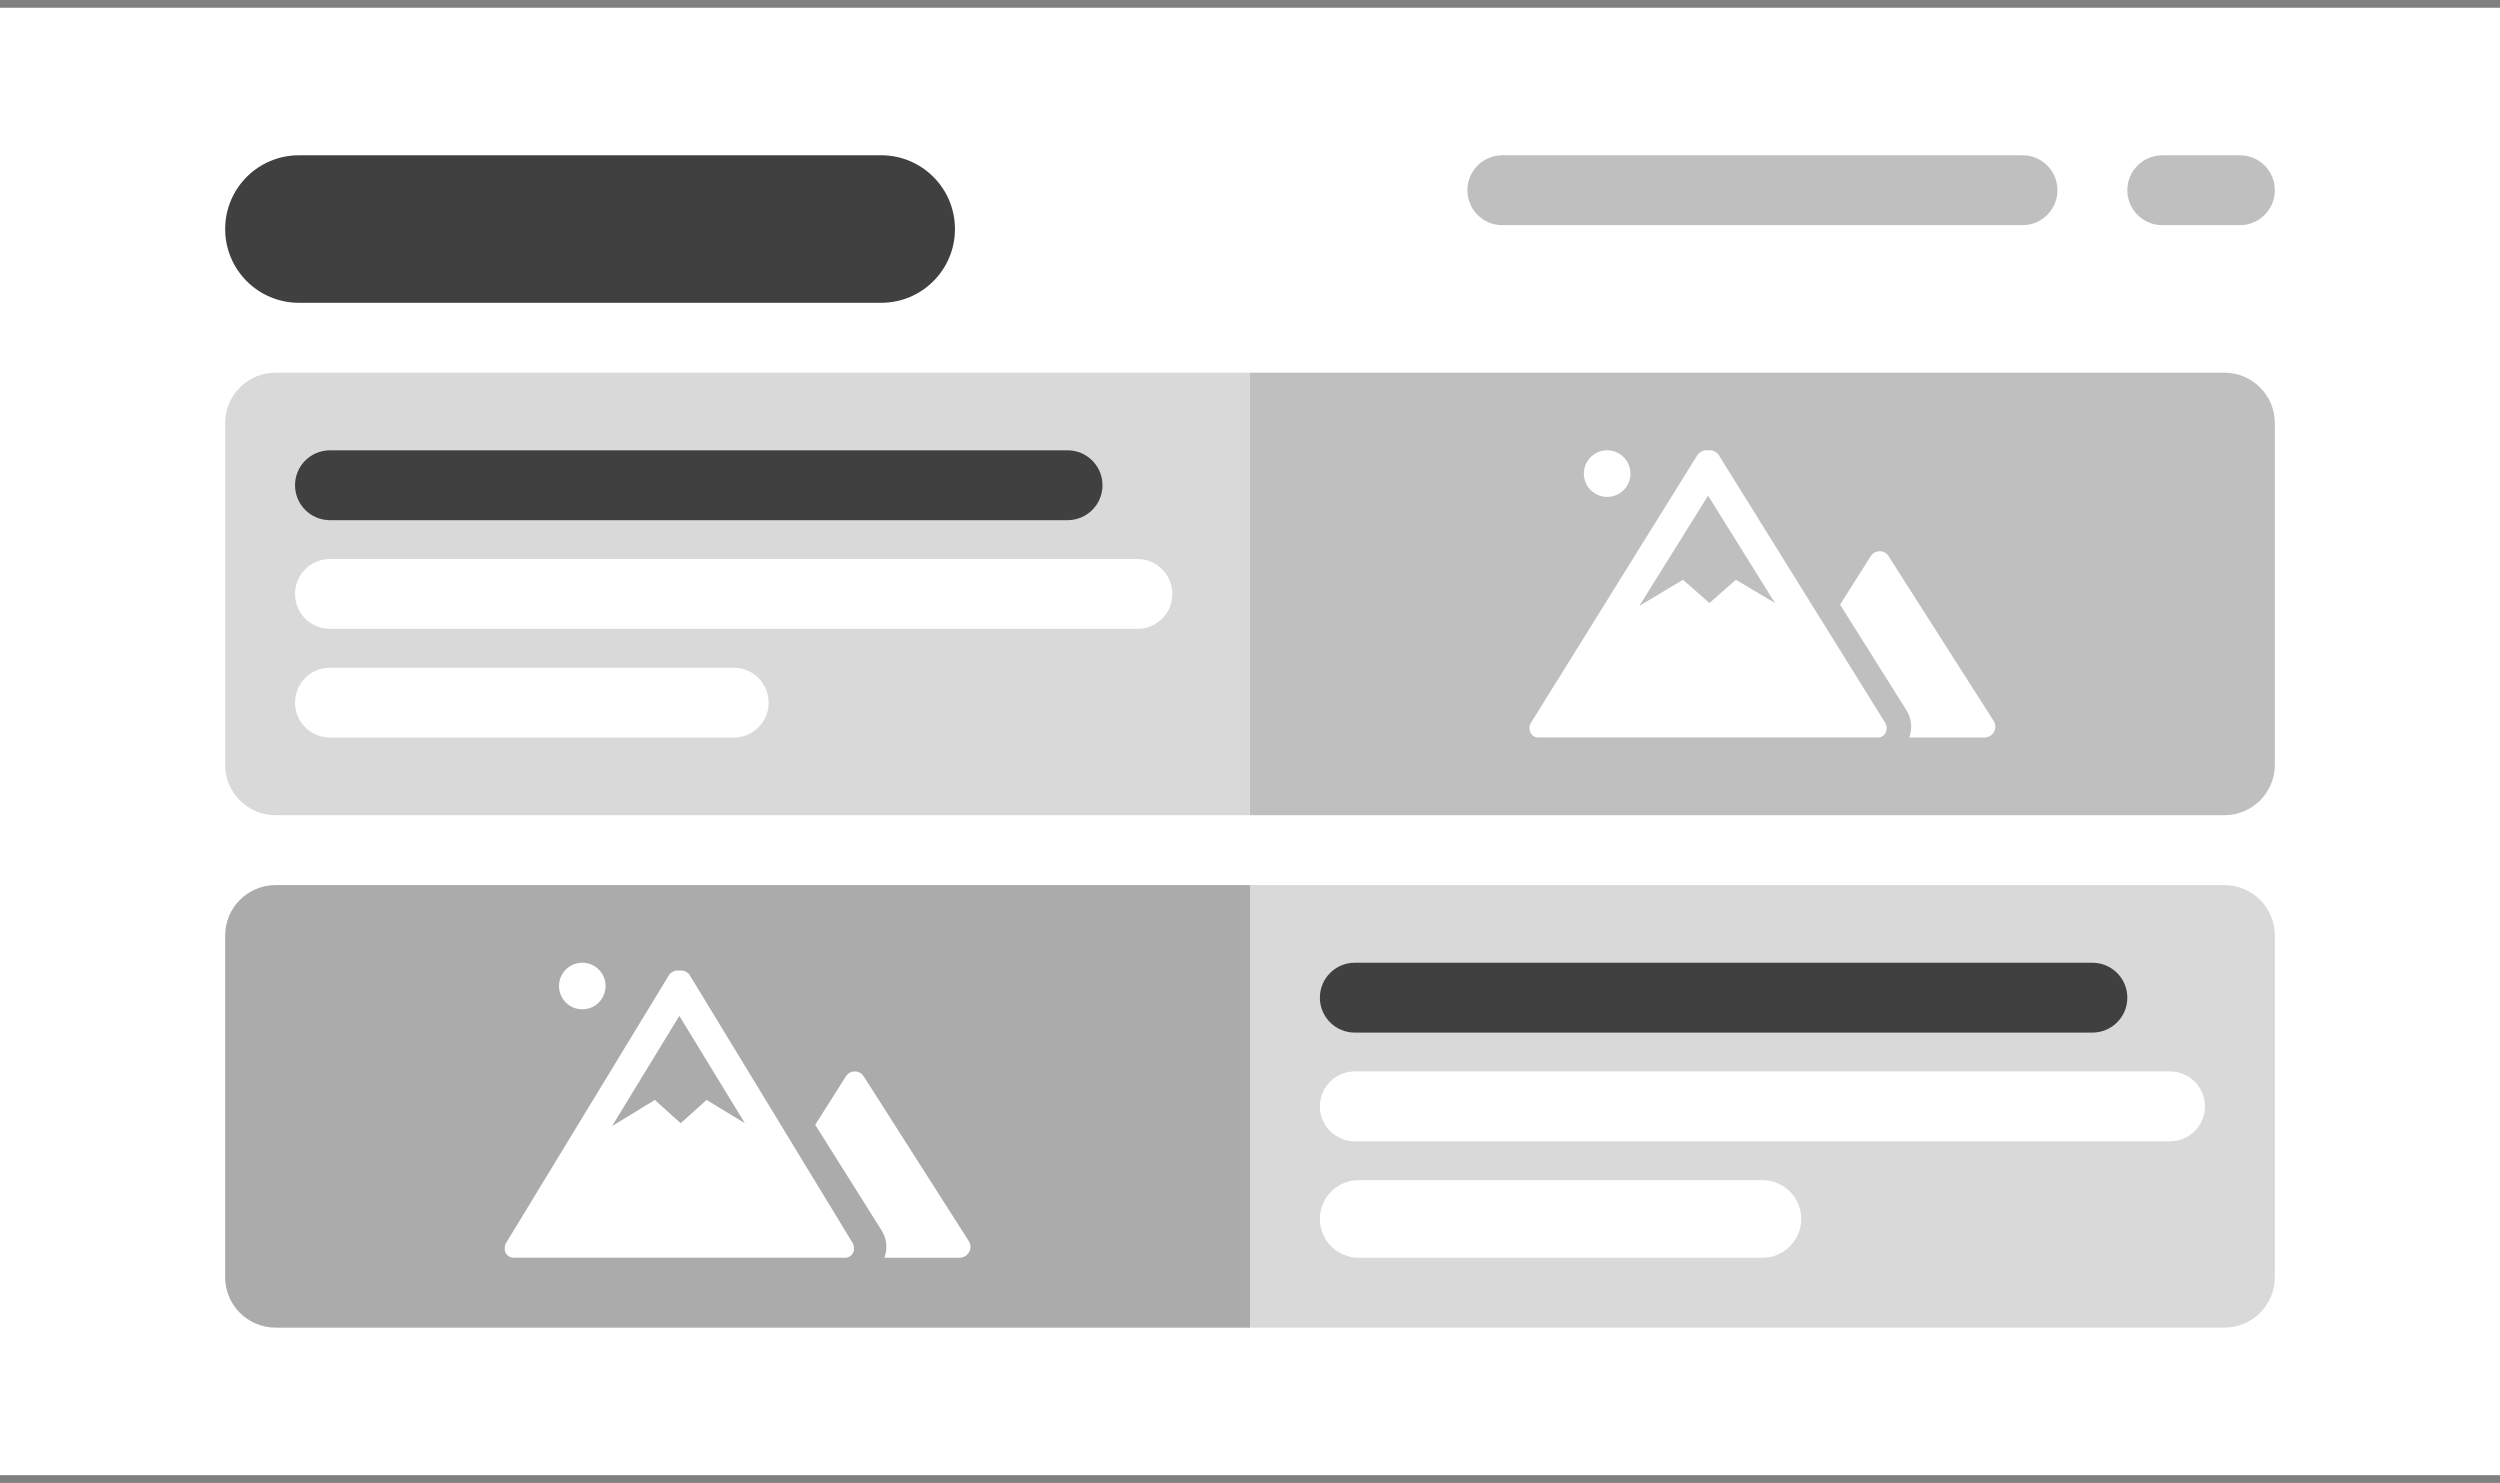 <svg width="322" height="191" xmlns="http://www.w3.org/2000/svg" xmlns:xlink="http://www.w3.org/1999/xlink" overflow="hidden"><rect width="100%" height="100%" fill="#808080" stroke="none"/><g transform="translate(-961 -548)"><rect x="961" y="549" width="322" height="189" fill="#FFFFFF"/><path d="M990 577.5C990 572.253 994.253 568 999.5 568L1074.5 568C1079.75 568 1084 572.253 1084 577.5L1084 577.5C1084 582.747 1079.75 587 1074.5 587L999.5 587C994.253 587 990 582.747 990 577.5Z" fill="#404040" fill-rule="evenodd"/><path d="M1235 572.5C1235 570.015 1237.01 568 1239.5 568L1249.5 568C1251.99 568 1254 570.015 1254 572.5L1254 572.5C1254 574.985 1251.99 577 1249.5 577L1239.5 577C1237.01 577 1235 574.985 1235 572.5Z" fill="#BFBFBF" fill-rule="evenodd"/><path d="M1150 572.5C1150 570.015 1152.01 568 1154.5 568L1221.5 568C1223.99 568 1226 570.015 1226 572.5L1226 572.5C1226 574.985 1223.99 577 1221.5 577L1154.5 577C1152.01 577 1150 574.985 1150 572.5Z" fill="#BFBFBF" fill-rule="evenodd"/><path d="M1254 668.497 1254 712.503C1254 716.091 1251.09 719 1247.5 719L1122 719 1122 662 1247.5 662C1251.09 662 1254 664.909 1254 668.497Z" fill="#D9D9D9" fill-rule="evenodd"/><path d="M990 712.503 990 668.497C990 664.909 992.909 662 996.497 662L1122 662 1122 719 996.497 719C992.909 719 990 716.091 990 712.503Z" fill="#ABABAB" fill-rule="evenodd"/><path d="M1085.79 707.866 1072.24 686.623C1072 686.234 1071.57 685.997 1071.11 686 1070.64 686 1070.21 686.235 1069.96 686.623L1066 692.873 1074.49 706.386C1075.21 707.455 1075.36 708.798 1074.91 709.998L1084.5 709.998C1085.29 710.037 1085.96 709.441 1086 708.668 1086.01 708.386 1085.94 708.107 1085.79 707.866Z" fill="#FFFFFF" fill-rule="evenodd"/><path d="M1070.75 707.982 1049.8 673.536C1049.53 673.185 1049.11 672.986 1048.67 673.001L1048.5 673.001 1048.33 673.001C1047.89 672.986 1047.47 673.185 1047.2 673.536L1026.25 707.982C1025.96 708.402 1025.92 708.954 1026.15 709.413 1026.38 709.83 1026.85 710.058 1027.31 709.987L1069.69 709.987C1070.15 710.058 1070.62 709.83 1070.85 709.413 1071.08 708.954 1071.04 708.402 1070.75 707.982ZM1052.01 689.674 1048.67 692.672 1045.34 689.674 1039.83 693.042 1048.5 678.841 1056.94 692.672Z" fill="#FFFFFF" fill-rule="evenodd"/><path d="M1039 675C1039 676.657 1037.66 678 1036 678 1034.34 678 1033 676.657 1033 675 1033 673.343 1034.34 672 1036 672 1037.66 672 1039 673.343 1039 675Z" fill="#FFFFFF" fill-rule="evenodd"/><path d="M1131 676.5C1131 674.015 1133.01 672 1135.5 672L1230.5 672C1232.99 672 1235 674.015 1235 676.5L1235 676.5C1235 678.985 1232.99 681 1230.5 681L1135.5 681C1133.01 681 1131 678.985 1131 676.5Z" fill="#404040" fill-rule="evenodd"/><path d="M1131 690.5C1131 688.015 1133.01 686 1135.5 686L1240.5 686C1242.99 686 1245 688.015 1245 690.5L1245 690.5C1245 692.985 1242.99 695 1240.5 695L1135.5 695C1133.01 695 1131 692.985 1131 690.5Z" fill="#FFFFFF" fill-rule="evenodd"/><path d="M1131 705C1131 702.239 1133.24 700 1136 700L1188 700C1190.76 700 1193 702.239 1193 705L1193 705C1193 707.761 1190.76 710 1188 710L1136 710C1133.24 710 1131 707.761 1131 705Z" fill="#FFFFFF" fill-rule="evenodd"/><path d="M1254 602.497 1254 646.503C1254 650.091 1251.09 653 1247.5 653L1122 653 1122 596 1247.5 596C1251.09 596 1254 598.909 1254 602.497Z" fill="#BFBFBF" fill-rule="evenodd"/><path d="M990 646.503 990 602.497C990 598.909 992.909 596 996.497 596L1122 596 1122 653 996.497 653C992.909 653 990 650.091 990 646.503Z" fill="#D9D9D9" fill-rule="evenodd"/><path d="M1217.79 640.866 1204.24 619.623C1204 619.234 1203.57 618.997 1203.11 619 1202.64 619 1202.21 619.235 1201.96 619.623L1198 625.873 1206.49 639.386C1207.21 640.455 1207.36 641.798 1206.91 642.998L1216.5 642.998C1217.29 643.037 1217.96 642.441 1218 641.668 1218.01 641.386 1217.94 641.107 1217.79 640.866Z" fill="#FFFFFF" fill-rule="evenodd"/><path d="M1203.74 640.982 1182.33 606.536C1182.05 606.185 1181.63 605.986 1181.18 606.001L1181 606.001 1180.82 606.001C1180.37 605.986 1179.95 606.185 1179.67 606.536L1158.26 640.982C1157.96 641.402 1157.92 641.954 1158.15 642.413 1158.39 642.83 1158.86 643.058 1159.34 642.987L1202.66 642.987C1203.14 643.058 1203.61 642.83 1203.85 642.413 1204.08 641.954 1204.04 641.402 1203.74 640.982ZM1184.58 622.674 1181.18 625.672 1177.77 622.674 1172.14 626.042 1181 611.841 1189.62 625.672Z" fill="#FFFFFF" fill-rule="evenodd"/><path d="M1171 609C1171 610.657 1169.66 612 1168 612 1166.34 612 1165 610.657 1165 609 1165 607.343 1166.34 606 1168 606 1169.66 606 1171 607.343 1171 609Z" fill="#FFFFFF" fill-rule="evenodd"/><path d="M999 610.5C999 608.015 1001.01 606 1003.5 606L1098.5 606C1100.99 606 1103 608.015 1103 610.5L1103 610.5C1103 612.985 1100.99 615 1098.5 615L1003.5 615C1001.01 615 999 612.985 999 610.5Z" fill="#404040" fill-rule="evenodd"/><path d="M999 624.5C999 622.015 1001.01 620 1003.5 620L1107.5 620C1109.99 620 1112 622.015 1112 624.5L1112 624.5C1112 626.985 1109.99 629 1107.5 629L1003.5 629C1001.01 629 999 626.985 999 624.5Z" fill="#FFFFFF" fill-rule="evenodd"/><path d="M999 638.5C999 636.015 1001.01 634 1003.5 634L1055.5 634C1057.99 634 1060 636.015 1060 638.5L1060 638.5C1060 640.985 1057.99 643 1055.5 643L1003.5 643C1001.01 643 999 640.985 999 638.5Z" fill="#FFFFFF" fill-rule="evenodd"/></g></svg>
